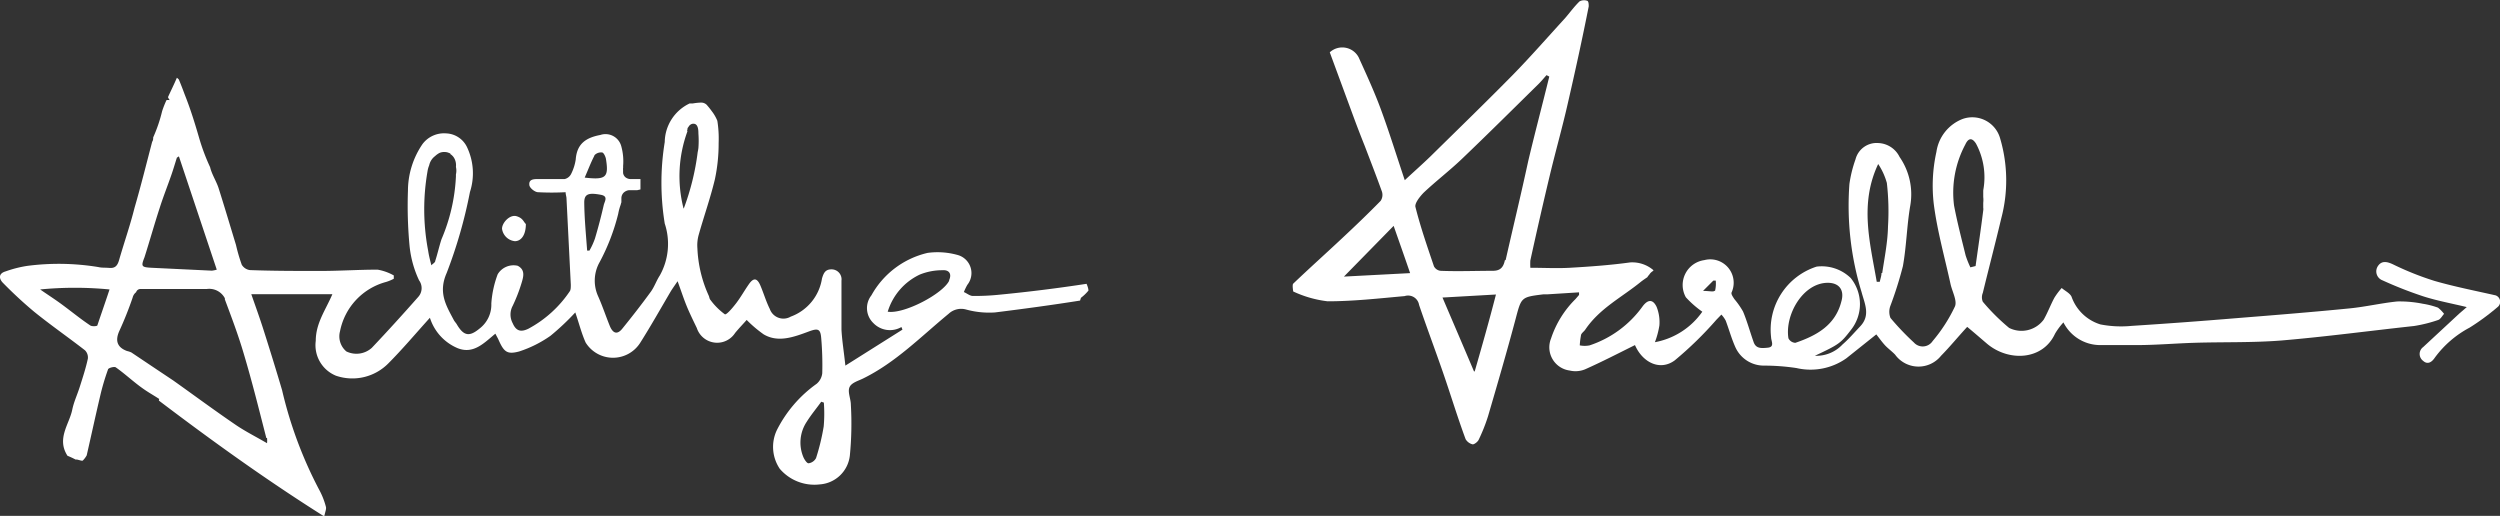 <svg xmlns="http://www.w3.org/2000/svg" viewBox="0 0 173 35.7"><rect x="0" y="0" width="173" height="35.7" fill="#333333" stroke="none"/><defs><style>.cls-1{fill:#fff;}</style></defs><g id="Layer_2" data-name="Layer 2"><g id="Layer_1-2" data-name="Layer 1"><path class="cls-1" d="M74.8,20.61a3.11,3.11,0,0,0,.52-.5c0-.14-.07-.33-.13-.47q-3,.46-6,.75a16.61,16.61,0,0,1-1.87.09c-.2,0-.41-.18-.62-.27a3.85,3.85,0,0,1,.24-.5,1.3,1.3,0,0,0-.62-2.05,5.14,5.14,0,0,0-2.13-.16,6,6,0,0,0-3.89,2.94,1.43,1.43,0,0,0,.13,1.91,1.59,1.59,0,0,0,1.95.28l.07.18L58.5,25.3c-.1-.95-.23-1.72-.27-2.49,0-1.13,0-2.26,0-3.39a.69.69,0,0,0-.7-.78c-.42,0-.54.26-.65.64a3.35,3.35,0,0,1-2.16,2.63,1,1,0,0,1-1.45-.53c-.26-.52-.42-1.08-.65-1.62s-.48-.55-.8-.09-.55.88-.86,1.29-.7.84-.8.79a4.67,4.67,0,0,1-1-1c-.07-.07-.07-.2-.12-.3a8.76,8.76,0,0,1-.78-3.27,2.68,2.68,0,0,1,.09-.93c.36-1.28.81-2.55,1.12-3.84a11.85,11.85,0,0,0,.26-2.52,7.82,7.82,0,0,0-.09-1.53,2.75,2.75,0,0,0-.38-.66,5.46,5.46,0,0,0-.36-.45.54.54,0,0,0-.4-.15,3.68,3.68,0,0,0-.56.06l-.22,0A3,3,0,0,0,46,9.83,17.51,17.51,0,0,0,46,15.47a4.47,4.47,0,0,1-.34,3.59c-.23.35-.37.77-.61,1.11-.64.88-1.31,1.74-2,2.59-.39.47-.67.23-.85-.2-.28-.69-.51-1.39-.81-2.06a2.61,2.61,0,0,1,.11-2.37,14.4,14.4,0,0,0,1.28-3.33,3.61,3.61,0,0,1,.17-.63A1.5,1.5,0,0,1,43,14l0-.14v-.16a.55.55,0,0,1,.15-.36.64.64,0,0,1,.39-.18l.4,0h.16l.22-.05v-.72h-.62a.59.59,0,0,1-.44-.14.51.51,0,0,1-.14-.26,2.23,2.23,0,0,1,0-.27v.06a.43.43,0,0,1,0-.16v-.14A3.87,3.87,0,0,0,43,10.15a1.13,1.13,0,0,0-1.46-.81c-1,.19-1.62.61-1.7,1.7a3.3,3.3,0,0,1-.32,1,.67.67,0,0,1-.44.35c-.6,0-1.2,0-1.8,0-.33,0-.69,0-.65.4,0,.2.36.49.58.51a17.67,17.67,0,0,0,1.93,0c0,.15.05.27.06.4l.3,6c0,.15,0,.34-.06.44a8,8,0,0,1-2.88,2.61c-.44.21-.82.23-1.08-.38a1.27,1.27,0,0,1,0-1.21,11.08,11.08,0,0,0,.61-1.57c.13-.43.28-.92-.27-1.2a1.28,1.28,0,0,0-1.38.59A7.07,7.07,0,0,0,34,21a2.08,2.08,0,0,1-.82,1.74c-.7.58-1.09.51-1.56-.28-.06-.11-.16-.2-.22-.32-.53-1-1.09-1.89-.49-3.25a33,33,0,0,0,1.61-5.6,4.21,4.21,0,0,0-.18-3.06,1.67,1.67,0,0,0-1.47-1,1.86,1.86,0,0,0-1.64.75,5.75,5.75,0,0,0-1,3.22A29.5,29.5,0,0,0,28.34,17,7.26,7.26,0,0,0,29,19.4a.91.91,0,0,1-.06,1.15c-1.05,1.19-2.12,2.37-3.21,3.52a1.59,1.59,0,0,1-1.76.25,1.36,1.36,0,0,1-.44-1.4,4.41,4.41,0,0,1,3.19-3.41,3,3,0,0,0,.53-.22l0-.23a3.51,3.51,0,0,0-1.12-.4c-1.32,0-2.64.09-4,.09-1.61,0-3.22,0-4.84-.06a.78.78,0,0,1-.56-.37,12,12,0,0,1-.4-1.37c-.4-1.31-.79-2.63-1.21-3.95-.16-.48-.47-.95-.58-1.43a14.22,14.22,0,0,1-.77-2.06c-.29-1-.6-2-1-3-.12-.33-.25-.66-.39-1a.86.86,0,0,0-.14-.13l0,0c-.19.45-.41.89-.61,1.33,0,.08.08.15.11.22a.52.52,0,0,0-.22,0,7.05,7.05,0,0,0-.3.76,10.27,10.27,0,0,1-.62,1.82c0,.1,0,.2-.07.3-.4,1.53-.78,3.06-1.22,4.57C9,15.62,8.59,16.78,8.24,18c-.11.38-.27.57-.66.54s-.52,0-.78-.06a16.9,16.9,0,0,0-4.92-.08,8,8,0,0,0-1.49.38c-.49.14-.48.49-.19.79a29.06,29.06,0,0,0,2.16,2c1.15.93,2.36,1.77,3.52,2.67a.7.7,0,0,1,.2.58c-.14.65-.35,1.29-.55,1.92S5.12,27.78,5,28.35c-.2,1-1.1,2-.33,3.19h0a5.69,5.69,0,0,1,.56.26l0,0h0l.1,0,.31.08.08,0A1.56,1.56,0,0,0,6,31.51c.31-1.36.61-2.74.93-4.1a16.06,16.06,0,0,1,.54-1.83c0-.12.44-.23.54-.16.57.4,1.09.88,1.65,1.3s.89.58,1.36.89c0,0-.05.12,0,.13,3.67,2.78,7.39,5.46,11.42,8,.06-.33.16-.52.11-.68a5.19,5.19,0,0,0-.48-1.2A28.79,28.79,0,0,1,19.52,27c-.41-1.39-.84-2.78-1.28-4.16-.26-.82-.55-1.62-.85-2.48H23c-.47,1.1-1.15,2-1.15,3.23A2.28,2.28,0,0,0,23.25,26a3.5,3.5,0,0,0,3.6-.83c1-1,1.93-2.11,2.9-3.18a3.39,3.39,0,0,0,1.91,2.1c1.11.45,1.85-.37,2.62-1,.09.18.17.31.23.45.37.83.6,1,1.42.78a8.1,8.1,0,0,0,2.16-1.08,17,17,0,0,0,1.72-1.62c.26.75.43,1.45.72,2.09a2.23,2.23,0,0,0,3.78,0c.74-1.17,1.42-2.38,2.12-3.57.14-.22.29-.43.46-.68.23.63.4,1.15.6,1.65s.48,1.07.73,1.59a1.48,1.48,0,0,0,2.65.34c.28-.34.59-.66.8-.9a8.61,8.61,0,0,0,1.18,1c1,.59,2.09.18,3.09-.19.66-.25.84-.21.89.47a21.62,21.62,0,0,1,.07,2.41,1.11,1.11,0,0,1-.39.73,8.76,8.76,0,0,0-2.75,3.2,2.71,2.71,0,0,0,.2,2.68,3.15,3.15,0,0,0,2.77,1.08,2.25,2.25,0,0,0,2.08-2,22.68,22.68,0,0,0,.07-3.5c0-.41-.23-.88-.1-1.21s.61-.45.95-.62c2.26-1.11,4-2.9,5.92-4.48a1.27,1.27,0,0,1,1.21-.29,6,6,0,0,0,2,.2c2-.25,3.93-.51,5.88-.82ZM6.74,22.51c0,.07-.39.1-.51,0C5.6,22.09,5,21.6,4.38,21.14s-1-.69-1.6-1.11a24.86,24.86,0,0,1,4.8,0C7.28,20.94,7,21.73,6.74,22.51ZM10,17.8c.36-1.13.68-2.28,1.05-3.41.24-.76.54-1.51.8-2.26.14-.4.26-.81.39-1.22l.14-.09L15,18.66a1.87,1.87,0,0,1-.34.07l-4.17-.2C9.78,18.49,9.75,18.44,10,17.8Zm8.48,12.51a2,2,0,0,1,0,.36c-.79-.46-1.49-.81-2.14-1.25-1.47-1-2.9-2.06-4.35-3.09C11,25.67,10,25,9.09,24.39a1.51,1.51,0,0,0-.3-.1c-.68-.25-.83-.71-.54-1.37a24.58,24.58,0,0,0,.93-2.33.66.66,0,0,1,.24-.37A.31.31,0,0,1,9.73,20c1.52,0,3,0,4.57,0a1.22,1.22,0,0,1,1.26.64l0,.08c.46,1.23.93,2.47,1.3,3.73C17.45,26.42,17.93,28.37,18.43,30.31ZM30.12,18.05c0,.12-.18.2-.27.31-.09-.36-.17-.66-.22-1a15.29,15.29,0,0,1-.05-5.48,1.8,1.8,0,0,1,.12-.44,1.08,1.08,0,0,1,.41-.64,1.34,1.34,0,0,1,.31-.22.8.8,0,0,1,.37-.06.68.68,0,0,1,.31.08l.06,0a.14.14,0,0,0,0,.06.81.81,0,0,1,.27.28,1,1,0,0,1,.12.61,1.14,1.14,0,0,1,0,.52l0,.15a12.54,12.54,0,0,1-1,4.34C30.39,17.05,30.28,17.56,30.12,18.05Zm11-7.29a.63.63,0,0,1,.54-.21c.11,0,.24.28.27.44.21,1.29,0,1.47-1.47,1.3C40.7,11.75,40.89,11.23,41.14,10.76Zm-.35,6.58h-.14c-.08-1.11-.19-2.22-.2-3.33,0-.59.3-.69,1.15-.53.53.1.26.45.2.71-.18.78-.38,1.55-.61,2.32A4.94,4.94,0,0,1,40.79,17.34Zm6.53-2.92a9,9,0,0,1,.27-5.33.11.11,0,0,1,0-.12c0-.05,0-.12.07-.18a.36.36,0,0,1,.11-.14.35.35,0,0,1,.31-.08c.26.06.27.46.27.67a6.64,6.64,0,0,1,0,1,2.93,2.93,0,0,1-.05.29A17.11,17.11,0,0,1,47.32,14.42ZM57,29.51a15.18,15.18,0,0,1-.53,2.19.69.69,0,0,1-.52.36c-.12,0-.3-.28-.37-.46a2.6,2.6,0,0,1,.25-2.42c.3-.48.67-.92,1-1.38l.18.06A10.07,10.07,0,0,1,57,29.51Zm8.69-10.1c-.43.92-3.14,2.34-4.26,2.16A4.19,4.19,0,0,1,63.65,19a4.13,4.13,0,0,1,1.56-.3C65.64,18.66,65.9,18.92,65.67,19.41Z"/><path class="cls-1" d="M168.71,21.29a5.59,5.59,0,0,0-1.05-.27,8.12,8.12,0,0,0-1.76-.16c-1.1.11-2.19.37-3.3.48-2.62.26-5.25.47-7.88.68q-3.6.3-7.2.53a7.5,7.5,0,0,1-2.17-.1,3.07,3.07,0,0,1-2-1.92c-.12-.25-.45-.4-.68-.6a4.83,4.83,0,0,0-.51.68c-.26.49-.45,1-.73,1.5a1.91,1.91,0,0,1-2.4.58,14.15,14.15,0,0,1-1.82-1.81.79.79,0,0,1,0-.61c.42-1.73.87-3.44,1.28-5.17a10.25,10.25,0,0,0-.08-5.52,2,2,0,0,0-2.59-1.35,2.88,2.88,0,0,0-1.82,2.28,10.83,10.83,0,0,0-.18,3.63c.24,1.86.76,3.69,1.16,5.53.12.52.47,1.15.3,1.54a10.83,10.83,0,0,1-1.54,2.39.82.82,0,0,1-1.3.1A18.08,18.08,0,0,1,130.82,22a1.17,1.17,0,0,1,0-.85,26.18,26.18,0,0,0,.86-2.73c.25-1.38.27-2.8.51-4.19a4.54,4.54,0,0,0-.74-3.37A1.71,1.71,0,0,0,130,9.9a1.51,1.51,0,0,0-1.6,1.13,8.62,8.62,0,0,0-.42,1.7,20.37,20.37,0,0,0,.84,7.48c.21.8.64,1.61-.1,2.38-.4.42-.78.87-1.22,1.25a2.48,2.48,0,0,1-1.91.78c1.66-.78,1.79-.87,2.48-1.77a2.87,2.87,0,0,0,0-3.61,2.88,2.88,0,0,0-2.36-.79,4.58,4.58,0,0,0-3.15,4.89c0,.26.27.67-.23.72s-.85.06-1-.45c-.24-.68-.43-1.38-.71-2.05a5.53,5.53,0,0,0-.6-.86c-.09-.14-.23-.33-.2-.45A1.62,1.62,0,0,0,117.94,18a1.74,1.74,0,0,0-1.28,2.57,6.82,6.82,0,0,0,1.14,1,5.14,5.14,0,0,1-3.28,2.11,5.81,5.81,0,0,0,.31-1.16,2.87,2.87,0,0,0-.19-1.28c-.27-.57-.63-.52-1,0A7.36,7.36,0,0,1,110,23.9a1.76,1.76,0,0,1-.68,0,4.91,4.91,0,0,1,.08-.67c0-.16.21-.28.3-.42,1-1.48,2.54-2.24,3.85-3.31.14-.11.29-.21.45-.32a.61.61,0,0,1,.12-.16.78.78,0,0,1,.29-.28h0l0-.05a2.25,2.25,0,0,0-1.61-.53c-1.38.19-2.78.29-4.17.37-.89.05-1.79,0-2.73,0a4.2,4.2,0,0,1,0-.51c.44-2,.88-3.94,1.35-5.9.4-1.67.87-3.32,1.25-5,.51-2.22,1-4.45,1.44-6.68,0-.12,0-.37-.12-.39a.65.65,0,0,0-.52.05c-.37.36-.67.78-1,1.16-1.19,1.3-2.36,2.64-3.59,3.9-1.89,1.92-3.82,3.79-5.74,5.68-.56.54-1.15,1.06-1.76,1.63-.58-1.73-1.08-3.35-1.66-4.92-.45-1.22-1-2.41-1.53-3.58a1.28,1.28,0,0,0-2-.35l1.65,4.48c.25.68.51,1.35.77,2,.4,1.05.81,2.1,1.19,3.16a.74.74,0,0,1-.09.64c-.87.89-1.77,1.75-2.68,2.6-1.12,1.05-2.26,2.07-3.37,3.13-.08.08,0,.52,0,.54a7.75,7.75,0,0,0,2.38.68c1.78,0,3.55-.2,5.33-.36a.77.77,0,0,1,1,.61c.53,1.56,1.11,3.1,1.65,4.66s1,3.09,1.57,4.63a.77.77,0,0,0,.49.36c.12,0,.34-.17.41-.31a12,12,0,0,0,.65-1.63c.65-2.22,1.3-4.45,1.9-6.7.41-1.54.37-1.55,1.92-1.74a2.3,2.3,0,0,1,.26,0l2.22-.14c0,.1,0,.15,0,.18l-.25.29a6.86,6.86,0,0,0-1.69,2.73,1.62,1.62,0,0,0,1.29,2.21,1.75,1.75,0,0,0,1.06-.08c1.17-.52,2.31-1.11,3.46-1.68.52,1.2,1.73,1.81,2.75,1.06a25,25,0,0,0,2.9-2.83l.33-.34a1.92,1.92,0,0,1,.3.42c.23.61.4,1.24.67,1.84a2.16,2.16,0,0,0,2,1.27,15.12,15.12,0,0,1,2.23.17,4.3,4.3,0,0,0,3.44-.67l2.08-1.66c.19.24.38.51.59.74s.49.43.71.66a2,2,0,0,0,3.18.08c.62-.63,1.19-1.33,1.81-2,.45.37.92.78,1.39,1.18,1.49,1.24,3.84,1.14,4.69-.71a4.57,4.57,0,0,1,.58-.78,2.85,2.85,0,0,0,2.55,1.57c.83,0,1.67,0,2.51,0,1.35,0,2.7-.12,4.05-.16,2-.06,4,0,6-.16,3.06-.26,6.1-.67,9.15-1a9.83,9.83,0,0,0,1.68-.42c.16-.06.27-.28.4-.42A2.36,2.36,0,0,0,168.71,21.29ZM93,19.14l3.44-3.51c.37,1.06.75,2.13,1.14,3.27Zm9,6.56c-.74-1.75-1.43-3.35-2.18-5.11l3.7-.21C103.06,22.17,102.58,23.86,102.05,25.7Zm2.14-7.7c-.11.53-.34.74-.85.74-1.2,0-2.41.05-3.61,0a.59.59,0,0,1-.45-.31c-.46-1.36-.93-2.71-1.28-4.1-.07-.26.3-.72.57-1,.85-.8,1.79-1.52,2.64-2.33,1.79-1.71,3.55-3.46,5.32-5.2.19-.19.36-.4.54-.6l.19.1c-.49,2-1,3.91-1.46,5.86C105.25,13.48,104.7,15.74,104.19,18Zm14.49,2.13c-.05.08-.41,0-.78,0l.71-.71h.17A2.17,2.17,0,0,1,118.68,20.13Zm5.57,3.59a.56.56,0,0,1-.44-.31c-.26-1.62,1-3.83,2.72-3.84.8,0,1.17.51.94,1.3C127,22.51,125.71,23.22,124.25,23.72Zm6-4.83c0,.2-.08.41-.12.61l-.21,0c-.46-2.69-1.21-5.38.1-8.15a4.53,4.53,0,0,1,.6,1.31,17.05,17.05,0,0,1,.08,3C130.63,16.75,130.41,17.82,130.25,18.89Zm6.15-.39a6.52,6.52,0,0,1-.33-.83c-.28-1.14-.58-2.29-.8-3.45A7.06,7.06,0,0,1,136,10c.17-.37.42-.56.74-.06a4.92,4.92,0,0,1,.5,3.23.11.11,0,0,1,0,.05c0,.14,0,.27,0,.41a1.89,1.89,0,0,1,0,.41v.09l0,.24s0,0,0,0a.6.6,0,0,1,0,.19c-.16,1.28-.35,2.56-.53,3.85Z"/><path class="cls-1" d="M170.7,21.25c-1.08-.26-2.06-.44-3-.74a27.68,27.68,0,0,1-2.83-1.11.66.66,0,0,1-.31-1c.26-.38.64-.3,1.07-.09a20.48,20.48,0,0,0,2.84,1.13c1.39.4,2.82.68,4.23,1a.47.47,0,0,1,.12.82,16.31,16.31,0,0,1-1.92,1.41,7.1,7.1,0,0,0-2.41,2.08c-.2.3-.49.51-.81.22a.59.59,0,0,1,0-.95l2.49-2.31Z"/><path class="cls-1" d="M36.39,15.5c0,.77-.33,1.19-.76,1.19a1,1,0,0,1-.89-.86c0-.42.54-1,1-.87S36.24,15.38,36.39,15.5Z"/></g></g></svg>
